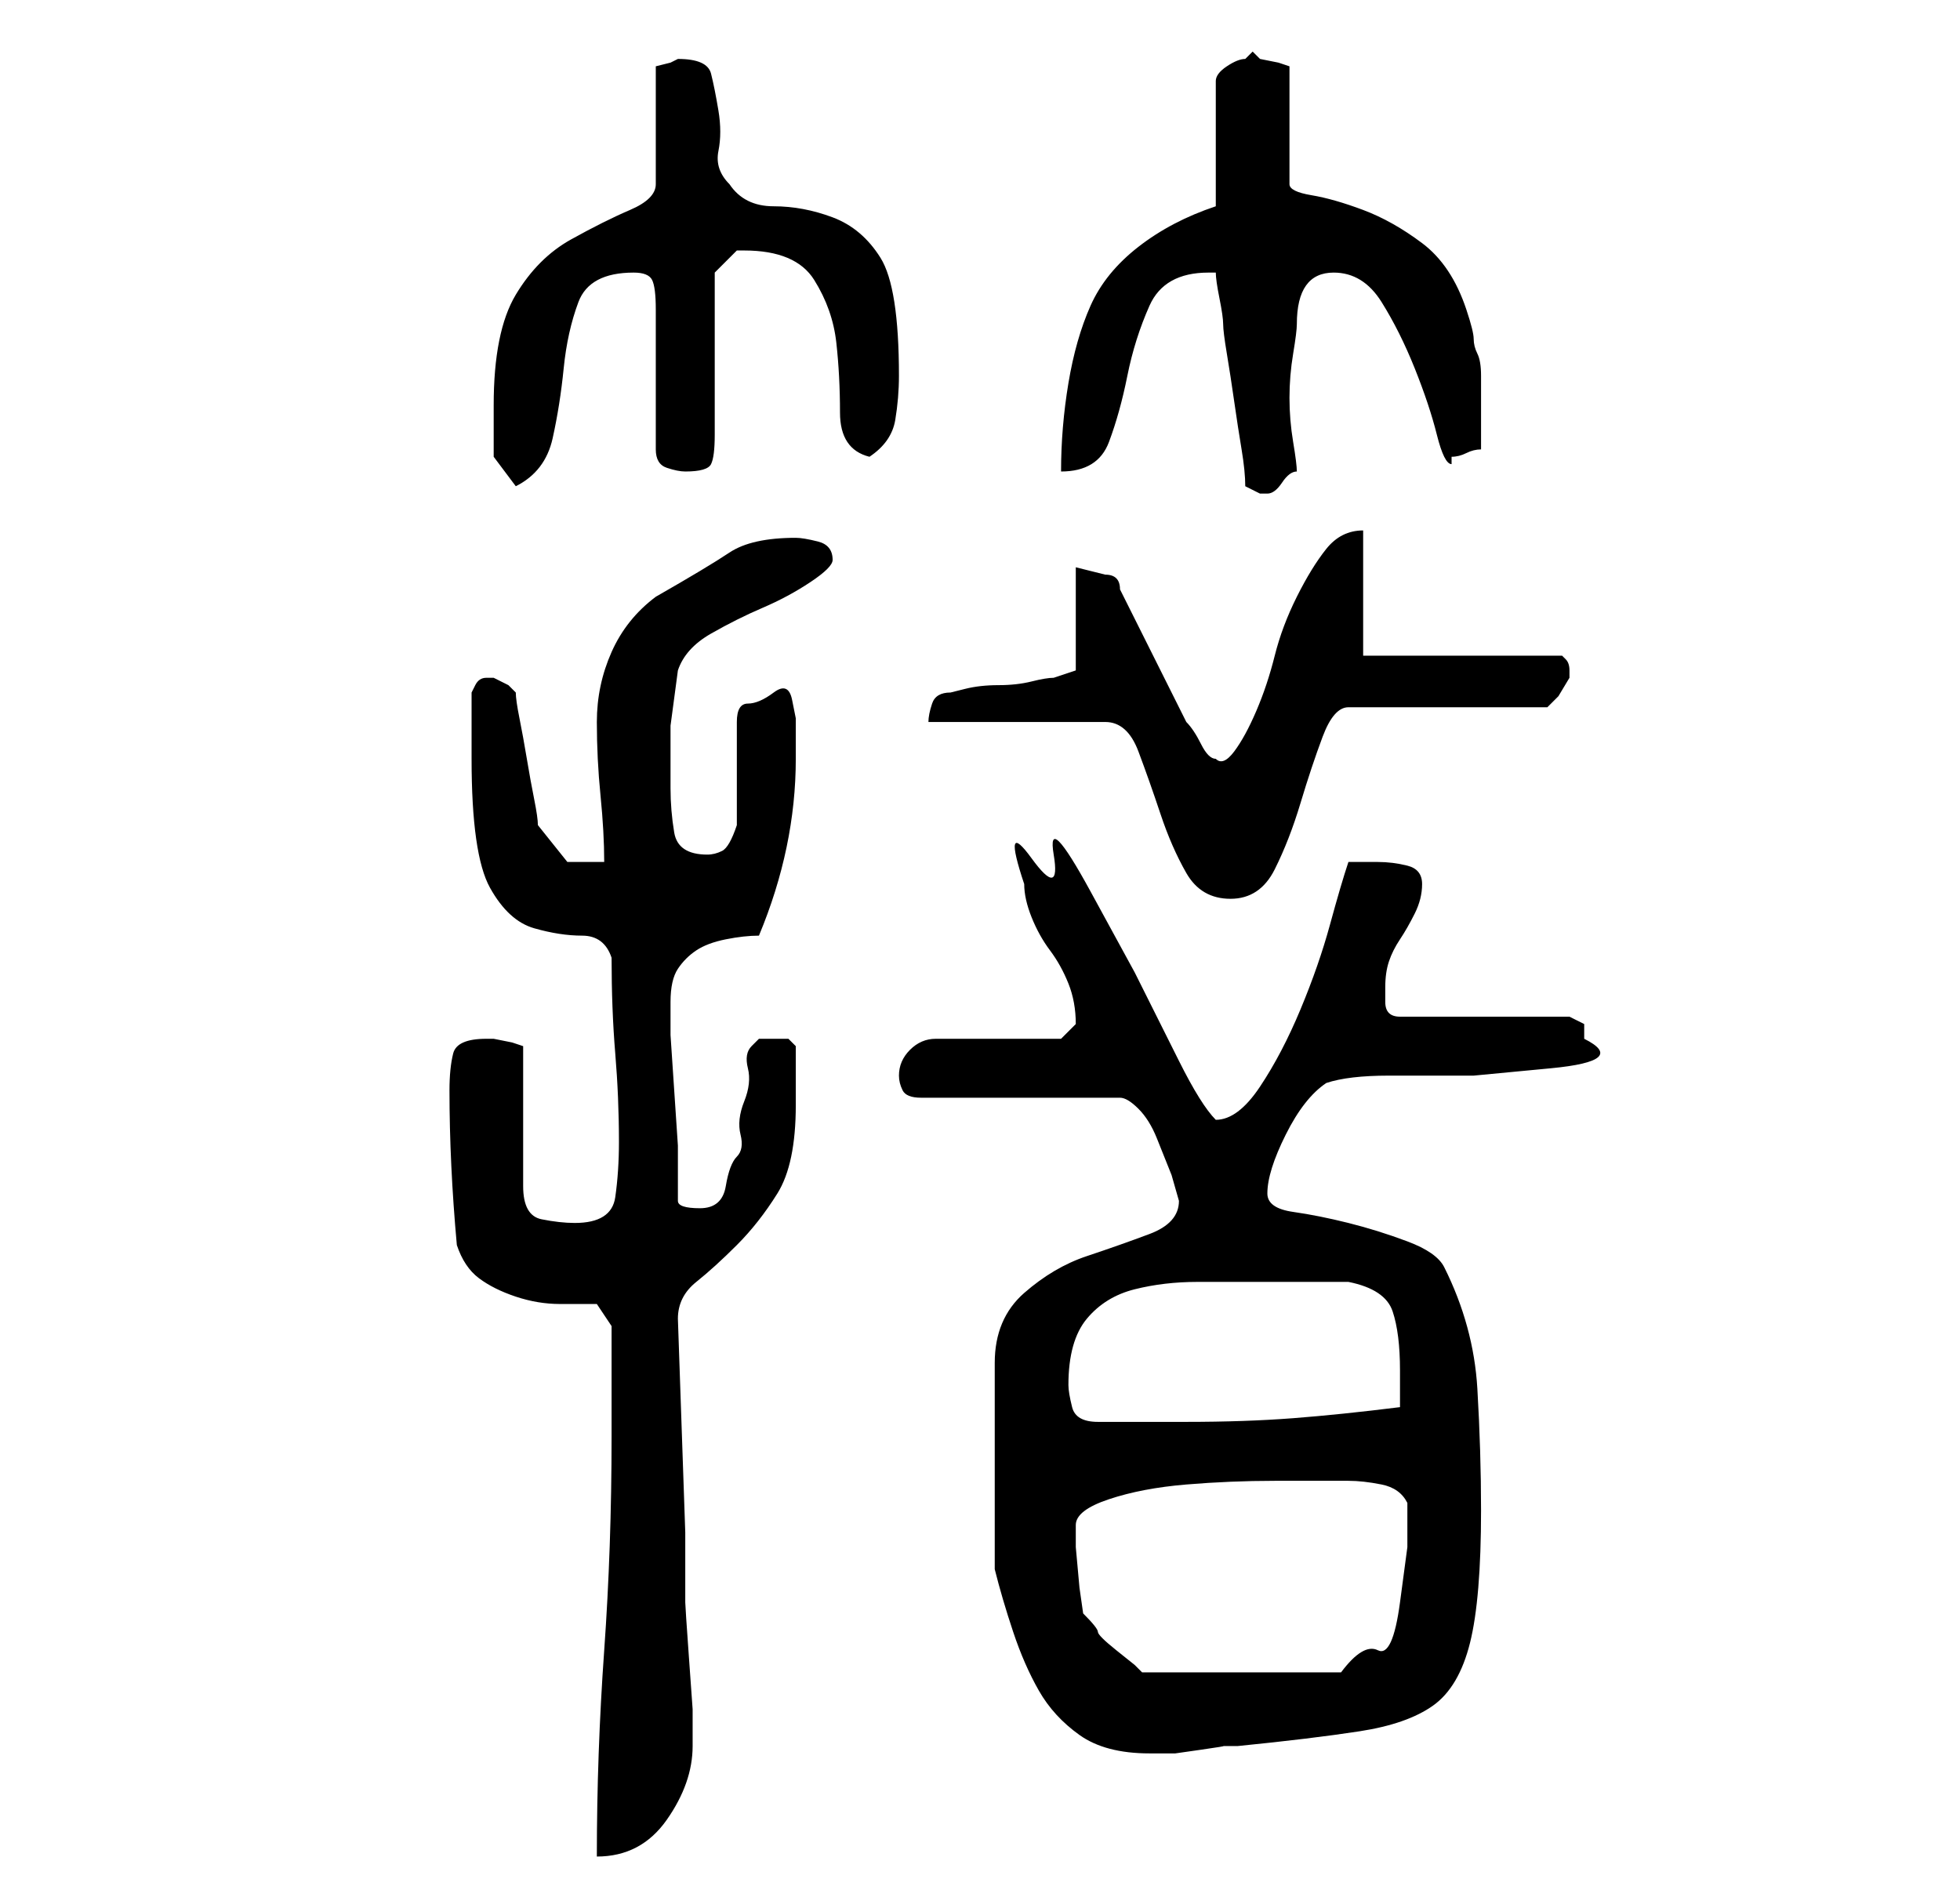<?xml version="1.0" standalone="no"?>
<!DOCTYPE svg PUBLIC "-//W3C//DTD SVG 1.1//EN" "http://www.w3.org/Graphics/SVG/1.1/DTD/svg11.dtd" >
<svg xmlns="http://www.w3.org/2000/svg" xmlns:xlink="http://www.w3.org/1999/xlink" version="1.1" viewBox="-10 0 266 256">
   <path fill="currentColor"
d="M73 195q0 15 -1 29t-1 28q6 0 9.5 -5t3.5 -10v-5t-0.5 -7t-0.5 -7.5v-4.5v-5l-1 -29q0 -3 2.5 -5t5.5 -5t5.5 -7t2.5 -12v-4v-4t-1 -1h-2h-2t-1 1t-0.5 3t-0.5 4.5t-0.5 4.5t-0.5 3t-1.5 4t-3.5 3q-3 0 -3 -1v-3v-4.5t-0.5 -7.5t-0.5 -7.5v-4.5q0 -3 1 -4.5t2.5 -2.5
t4 -1.5t4.5 -0.5q5 -12 5 -24v-2.5v-3t-0.5 -2.5t-2.5 -1t-3.5 1.5t-1.5 2.5v14q-1 3 -2 3.5t-2 0.5q-4 0 -4.5 -3t-0.5 -6v-8.5t1 -7.5q1 -3 4.5 -5t7 -3.5t6.5 -3.5t3 -3q0 -2 -2 -2.5t-3 -0.5q-6 0 -9 2t-10 6q-4 3 -6 7.5t-2 9.5t0.5 10t0.5 9h-5t-4 -5q0 -1 -0.5 -3.5
t-1 -5.5t-1 -5.5t-0.5 -3.5l-1 -1t-2 -1v0h-1v0v0q-1 0 -1.5 1l-0.5 1v9q0 13 2.5 17.5t6 5.5t6.5 1t4 3q0 7 0.5 13t0.5 12q0 4 -0.5 7.5t-5.5 3.5q-2 0 -4.5 -0.5t-2.5 -4.5v-19l-1.5 -0.5t-2.5 -0.5h-1q-4 0 -4.5 2t-0.5 5q0 10 1 21q1 3 3 4.5t5 2.5t6 1h5l2 3v2v4.5
v4.5v4zM125 213q1 4 2.5 8.5t3.5 8t5.5 6t9.5 2.5h2h1.5t3.5 -0.5t3 -0.5h2q10 -1 16.5 -2t10 -3.5t5 -8.5t1.5 -18q0 -8 -0.5 -16.5t-4.5 -16.5q-1 -2 -5 -3.5t-8 -2.5t-7.5 -1.5t-3.5 -2.5q0 -3 2.5 -8t5.5 -7q3 -1 8.5 -1h11.5t10.5 -1t4.5 -4v-2t-2 -1h-23q-2 0 -2 -2
v-2q0 -2 0.5 -3.5t1.5 -3t2 -3.5t1 -4t-2 -2.5t-4 -0.5h-1.5h-2.5q-1 3 -2.5 8.5t-4 11.5t-5.5 10.5t-6 4.5v0q-2 -2 -5 -8l-6 -12t-6 -11t-5 -5t-3 0.5t-1 3.5q0 2 1 4.5t2.5 4.5t2.5 4.5t1 5.5v0l-1.5 1.5l-0.5 0.5h-17q-2 0 -3.5 1.5t-1.5 3.5q0 1 0.5 2t2.5 1h27
q1 0 2.5 1.5t2.5 4l2 5t1 3.5q0 3 -4 4.5t-8.5 3t-8.5 5t-4 9.5v28zM136 207q0 -2 4.5 -3.5t10.5 -2t12 -0.5h10q2 0 4.5 0.5t3.5 2.5v0v6t-1 7.5t-3 6.5t-5 3h-27l-1 -1t-2.5 -2t-2.5 -2.5t-2 -2.5l-0.5 -3.5t-0.5 -5.5v-3zM135 188q0 -6 2.5 -9t6.5 -4t8.5 -1h8.5h2h4h4h2
q5 1 6 4t1 8v5q-8 1 -14.5 1.5t-14.5 0.5h-2h-4h-4h-2q-3 0 -3.5 -2t-0.5 -3zM116 98h24q3 0 4.5 4t3 8.5t3.5 8t6 3.5t6 -4t3.5 -9t3 -9t3.5 -4h27l1.5 -1.5t1.5 -2.5v-1v0q0 -1 -0.5 -1.5l-0.5 -0.5h-27v-17q-3 0 -5 2.5t-4 6.5t-3 8t-2.5 7.5t-3 5.5t-2.5 1q-1 0 -2 -2
t-2 -3l-1.5 -3l-3 -6l-3 -6l-1.5 -3q0 -1 -0.5 -1.5t-1.5 -0.5l-2 -0.5l-2 -0.5v14l-1.5 0.5l-1.5 0.5q-1 0 -3 0.5t-4.5 0.5t-4.5 0.5l-2 0.5q-2 0 -2.5 1.5t-0.5 2.5zM159 66l2 1h1v0q1 0 2 -1.5t2 -1.5q0 -1 -0.5 -4t-0.5 -6t0.5 -6t0.5 -4q0 -7 5 -7q4 0 6.5 4t4.5 9
t3 9t2 4v-0.5v-0.5q1 0 2 -0.5t2 -0.5v-6v-4q0 -2 -0.5 -3t-0.5 -2t-1 -4q-2 -6 -6 -9t-8 -4.5t-7 -2t-3 -1.5v-16l-1.5 -0.5t-2.5 -0.5l-0.5 -0.5l-0.5 -0.5l-0.5 0.5l-0.5 0.5q-1 0 -2.5 1t-1.5 2v17q-6 2 -10.5 5.5t-6.5 8t-3 10.5t-1 12q5 0 6.5 -4t2.5 -9t3 -9.5
t8 -4.5h1q0 1 0.5 3.5t0.5 3.5t0.5 4t1 6.5t1 6.5t0.5 5zM57 55v4v3l3 4q4 -2 5 -6.5t1.5 -9.5t2 -9t7.5 -4q2 0 2.5 1t0.5 4v3.5v6.5v5v4q0 2 1.5 2.5t2.5 0.5q3 0 3.5 -1t0.5 -4v-4v-7v-6.5v-4.5l1.5 -1.5l1.5 -1.5h1q7 0 9.5 4t3 8.5t0.5 9.5t4 6q3 -2 3.5 -5t0.5 -6
q0 -12 -2.5 -16t-6.5 -5.5t-8 -1.5t-6 -3q-2 -2 -1.5 -4.5t0 -5.5t-1 -5t-4.5 -2l-1 0.5t-2 0.5v3v5v4.5v3.5q0 2 -3.5 3.5t-8 4t-7.5 7.5t-3 15z" />
</svg>

